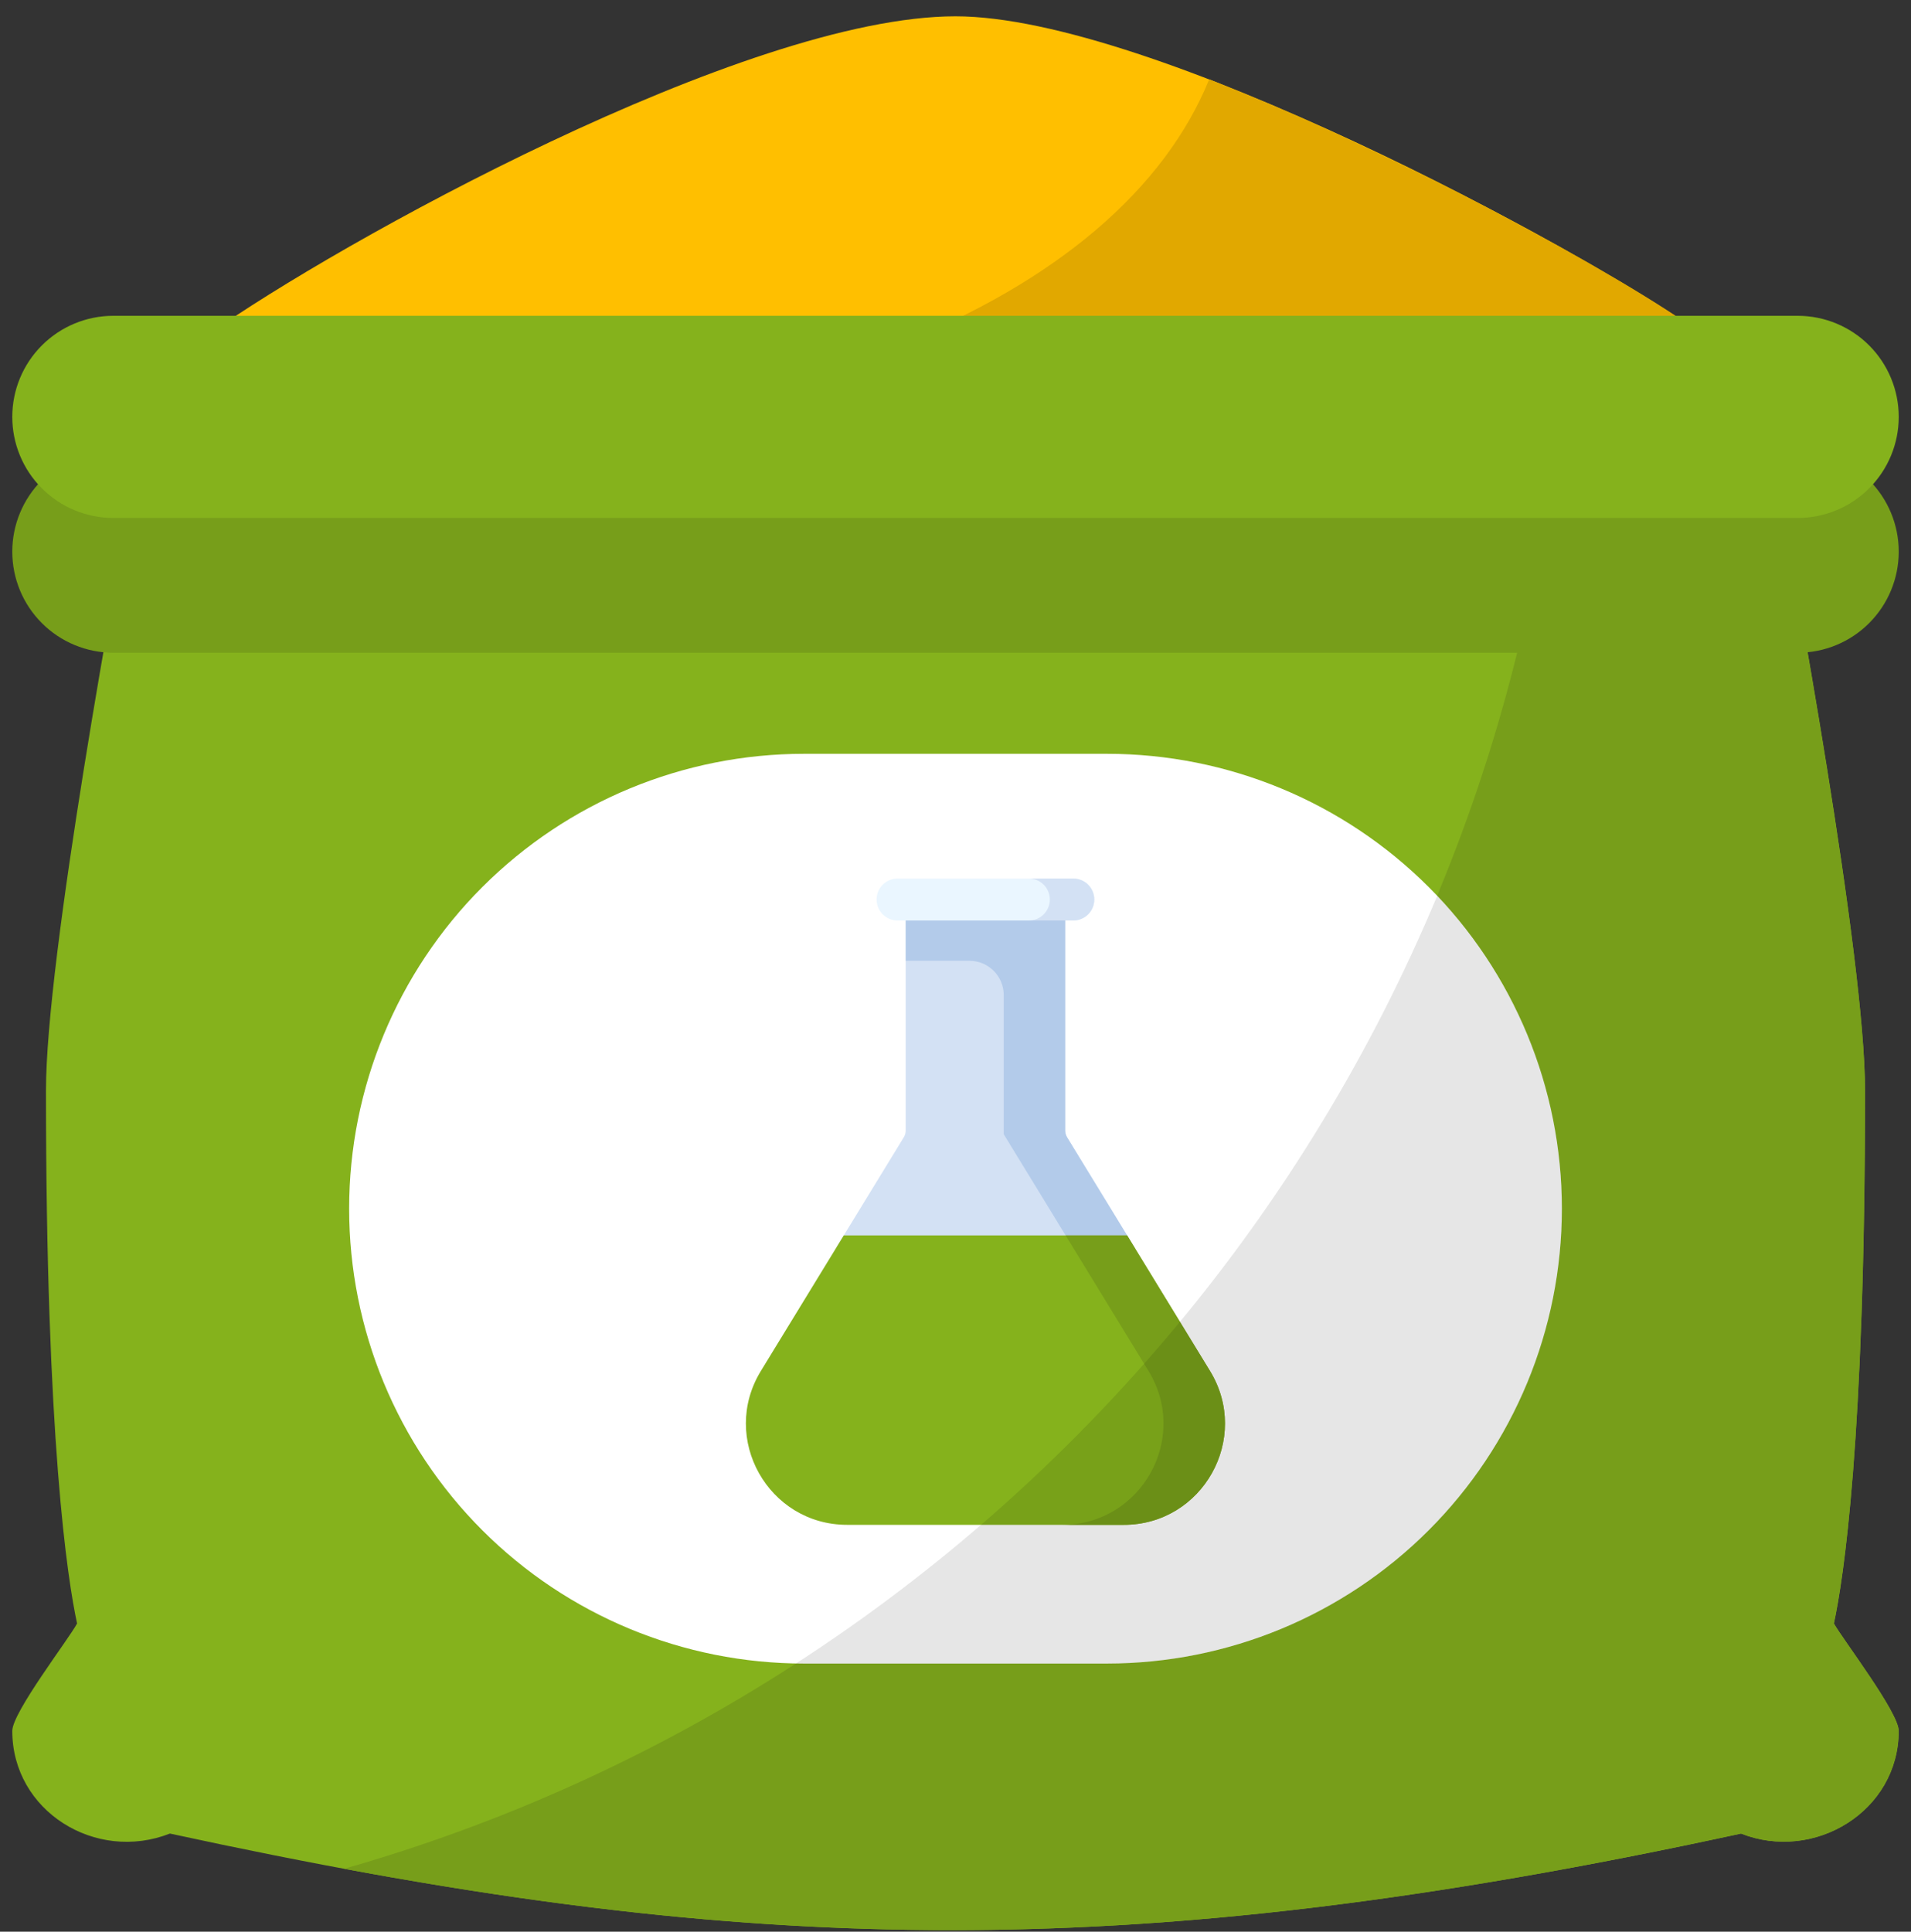 <svg width="94" height="95" viewBox="0 0 94 95" fill="none" xmlns="http://www.w3.org/2000/svg">
<rect x="0" y="0" width="94" height="95" fill="#333333" stroke="none"/>
<path d="M93.397 85.126C93.397 89.078 89.244 91.593 85.642 90.174C54.954 96.827 36.076 96.181 8.358 90.174C4.705 91.611 0.604 89.068 0.604 85.126C0.604 84.213 3.381 80.613 3.791 79.842C3.325 77.682 2.261 70.859 2.261 53.643C2.261 47.104 5.711 28.346 6.884 22.159H87.117C88.289 28.346 91.74 47.104 91.74 53.643C91.74 70.859 90.675 77.682 90.209 79.842C90.634 80.613 93.397 84.211 93.397 85.126Z" fill="#85B21C"/>
<path d="M90.204 79.842C90.67 77.682 91.735 70.859 91.735 53.643C91.735 47.104 88.284 28.346 87.112 22.159H76.437C72.439 55.587 48.539 82.899 16.925 91.906C40.221 96.235 58.214 96.119 85.637 90.174C89.239 91.593 93.392 89.078 93.392 85.126C93.392 84.211 90.629 80.613 90.204 79.842Z" fill="#779E1A"/>
<path d="M54.457 81.812H39.544C33.611 81.812 27.921 79.455 23.726 75.26C19.531 71.065 17.174 65.375 17.174 59.442C17.174 53.509 19.531 47.819 23.726 43.624C27.921 39.429 33.611 37.072 39.544 37.072H54.457C60.39 37.072 66.08 39.429 70.275 43.624C74.47 47.819 76.827 53.509 76.827 59.442C76.827 65.375 74.47 71.065 70.275 75.26C66.08 79.455 60.39 81.812 54.457 81.812Z" fill="white"/>
<path d="M55.831 61.395H41.114L44.456 55.932C44.517 55.832 44.55 55.717 44.55 55.599V44.222H52.395V55.599C52.395 55.717 52.428 55.832 52.489 55.932L55.831 61.395Z" fill="#D3E1F4"/>
<path d="M55.831 61.395H52.807L49.372 55.779V48.937C49.372 48.006 48.617 47.251 47.686 47.251H44.55V44.222H52.395V55.599C52.395 55.717 52.428 55.832 52.489 55.932L55.831 61.395Z" fill="#B3CBEA"/>
<path d="M55.44 60.756H41.505L37.428 67.421C35.401 70.735 37.786 74.991 41.671 74.991H55.274C59.159 74.991 61.545 70.735 59.517 67.421L55.44 60.756Z" fill="#85B21C"/>
<path d="M55.44 60.756H52.416L56.493 67.421C58.521 70.735 56.136 74.991 52.25 74.991H55.274C59.159 74.991 61.545 70.735 59.517 67.421L55.44 60.756Z" fill="#779E1A"/>
<path d="M52.797 45.27H44.15C43.58 45.27 43.118 44.808 43.118 44.238C43.118 43.669 43.58 43.207 44.15 43.207H52.797C53.367 43.207 53.828 43.669 53.828 44.238C53.828 44.808 53.367 45.27 52.797 45.27Z" fill="#EAF6FF"/>
<path d="M53.827 44.239C53.827 44.523 53.712 44.782 53.526 44.968C53.339 45.155 53.081 45.27 52.796 45.27H50.609C50.895 45.27 51.152 45.155 51.339 44.968C51.525 44.782 51.641 44.523 51.641 44.239C51.641 43.669 51.179 43.207 50.609 43.207H52.796C53.366 43.207 53.827 43.669 53.827 44.239Z" fill="#D3E1F4"/>
<path opacity="0.1" d="M39.162 81.805C39.29 81.808 39.418 81.81 39.546 81.81H54.459C58.832 81.812 63.11 80.532 66.763 78.129C70.415 75.725 73.283 72.302 75.01 68.285C76.738 64.268 77.25 59.832 76.482 55.527C75.715 51.222 73.701 47.237 70.692 44.065C64.227 59.536 53.237 72.692 39.162 81.805Z" fill="black"/>
<path d="M83.168 17.004H10.833C10.711 17.004 10.593 16.985 10.489 16.949C10.386 16.914 10.303 16.862 10.248 16.801C10.193 16.74 10.17 16.671 10.18 16.603C10.19 16.535 10.234 16.47 10.306 16.414L10.314 16.409C16.515 12.016 36.664 0.802 47 0.802C56.588 0.802 77.519 12.041 83.688 16.409L83.695 16.414C83.767 16.47 83.811 16.535 83.821 16.603C83.831 16.672 83.808 16.74 83.753 16.801C83.698 16.862 83.615 16.914 83.511 16.95C83.408 16.985 83.289 17.004 83.168 17.004Z" fill="#FFBF00"/>
<path d="M83.696 16.408L83.689 16.402C79.634 13.462 68.85 7.599 59.479 3.901C57.288 9.301 51.962 13.877 44.055 17.004H83.176C83.295 17.004 83.413 16.985 83.515 16.949C83.617 16.913 83.7 16.861 83.754 16.799C83.808 16.737 83.831 16.668 83.821 16.599C83.811 16.529 83.768 16.463 83.696 16.408Z" fill="#E1A800"/>
<path d="M88.426 32.101H5.575C4.256 32.101 2.992 31.578 2.06 30.645C1.127 29.713 0.604 28.449 0.604 27.13C0.604 25.812 1.127 24.547 2.06 23.615C2.992 22.683 4.256 22.159 5.575 22.159H88.426C89.744 22.159 91.009 22.683 91.941 23.615C92.873 24.547 93.397 25.812 93.397 27.13C93.397 28.449 92.873 29.713 91.941 30.645C91.009 31.578 89.744 32.101 88.426 32.101Z" fill="#779E1A"/>
<path d="M88.426 25.473H5.575C4.256 25.473 2.992 24.95 2.06 24.017C1.127 23.085 0.604 21.821 0.604 20.502C0.604 19.184 1.127 17.919 2.06 16.987C2.992 16.055 4.256 15.531 5.575 15.531H88.426C89.744 15.531 91.009 16.055 91.941 16.987C92.873 17.919 93.397 19.184 93.397 20.502C93.397 21.821 92.873 23.085 91.941 24.017C91.009 24.95 89.744 25.473 88.426 25.473Z" fill="#85B21C"/>
</svg>

